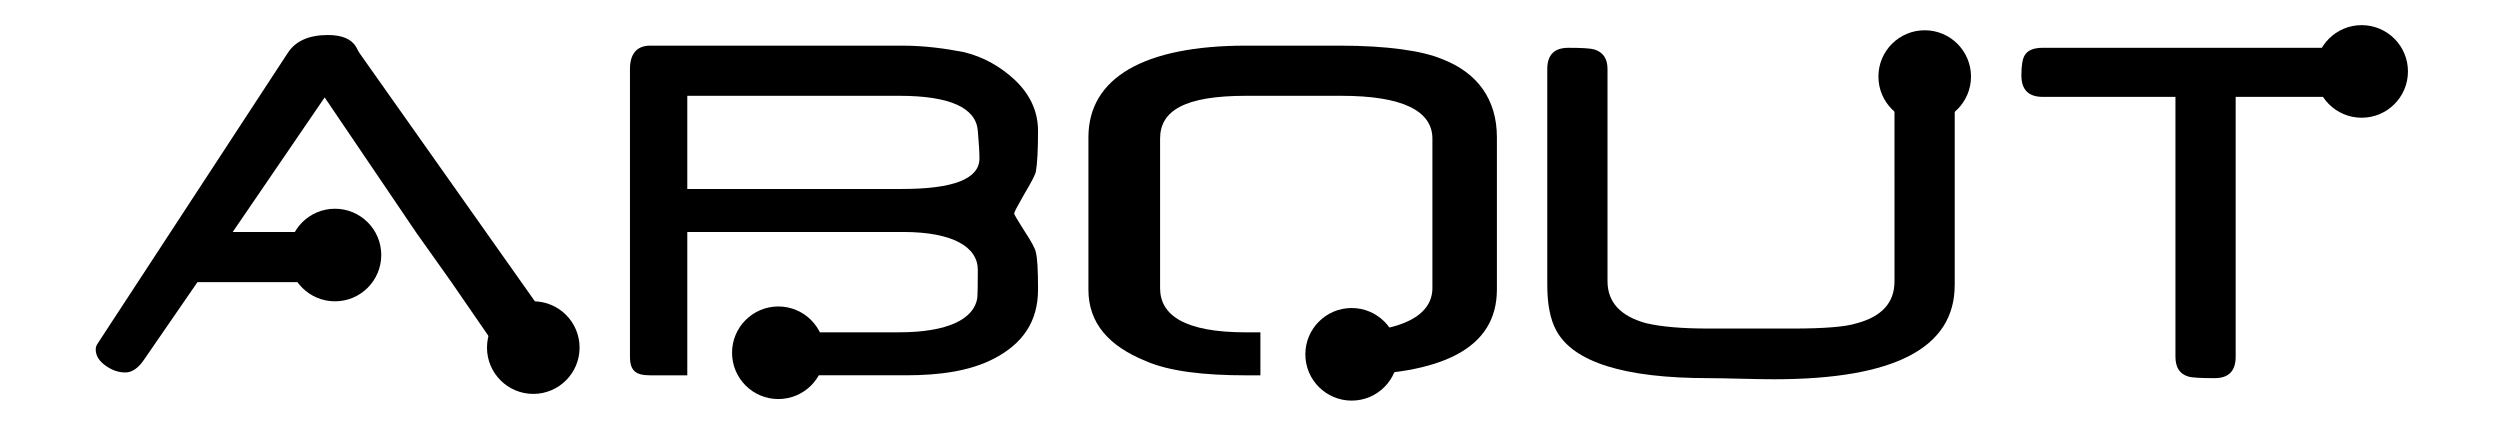 <?xml version="1.0" encoding="utf-8"?>
<!-- Generator: Adobe Illustrator 16.0.0, SVG Export Plug-In . SVG Version: 6.00 Build 0)  -->
<!DOCTYPE svg PUBLIC "-//W3C//DTD SVG 1.1//EN" "http://www.w3.org/Graphics/SVG/1.1/DTD/svg11.dtd">
<svg version="1.1" id="Layer_1" xmlns="http://www.w3.org/2000/svg" xmlns:xlink="http://www.w3.org/1999/xlink" x="0px" y="0px"
	 width="496.184px" height="84.5px" viewBox="0 0 496.184 84.5" enable-background="new 0 0 496.184 84.5" xml:space="preserve">
<g id="Description">
</g>
<g id="Layer_1_2_">
	<g>
		<circle cx="105.843" cy="68.991" r="9.188"/>
		<path d="M111.381,67.191L71.328,10.503c-0.18-0.285-0.315-0.526-0.404-0.727c-0.088-0.195-0.168-0.35-0.24-0.457
			c-0.934-1.578-2.802-2.369-5.6-2.369c-3.77,0-6.426,1.185-7.968,3.553L19.323,68.27C19.11,68.592,19,68.951,19,69.346
			c0,1.258,0.683,2.354,2.045,3.285c1.218,0.859,2.493,1.293,3.822,1.293c1.328,0,2.566-0.844,3.713-2.527L39.188,56h27.25v-9.957
			h-20.25l18.249-26.706L82.58,46.119l7,9.863l10.604,15.4c1.436,2.156,3.303,3.234,5.6,3.234c1.648,0,3.033-0.557,4.146-1.668
			c1.109-1.113,1.667-2.496,1.667-4.146C111.595,67.98,111.521,67.441,111.381,67.191z"/>
		<circle cx="66.483" cy="50.616" r="9.187"/>
	</g>
	<g>
		<path d="M205.59,50.08c-0.073-0.396-0.306-0.951-0.697-1.67c-0.396-0.719-0.936-1.6-1.617-2.639
			c-1.328-2.08-1.991-3.213-1.991-3.396c0-0.25,0.665-1.523,1.991-3.821c0.682-1.146,1.22-2.101,1.617-2.854
			c0.392-0.754,0.624-1.291,0.697-1.615c0.288-1.647,0.432-4.34,0.432-8.076c0-3.838-1.526-7.213-4.577-10.119
			c-2.763-2.584-6.136-4.576-10.119-5.542c-3.697-0.718-7.79-1.289-12.275-1.289H129.04c-2.8,0-4.009,1.827-4.009,4.625v57.117
			c0,2.836,1.209,3.688,4.008,3.688h7.371v-9.283V46.041h42.842c9.877,0,14.817,2.99,14.817,7.51c0,1.363-0.008,2.805-0.027,3.592
			c-0.021,0.793-0.045,1.854-0.082,2.062c-0.683,4.127-5.854,6.748-15.518,6.748h-23.543v8.533h24.85
			c6.963,0,12.741-0.881,17.337-3.217c5.957-3.016,8.936-7.521,8.936-13.803c0-1.977-0.036-3.51-0.106-4.744
			C205.839,51.486,205.733,50.654,205.59,50.08z M179.035,37.505h-42.626V19.016h42.144c9.987,0,15.157,2.387,15.518,6.944
			c0.215,2.475,0.325,4.293,0.325,5.478C194.395,35.496,189.274,37.505,179.035,37.505z"/>
		<circle cx="154.481" cy="70.014" r="9.188"/>
	</g>
	<g>
		<circle cx="268.266" cy="70.322" r="9.188"/>
		<path d="M286.281,11.751c-3.875-1.653-10.902-2.691-20.34-2.691h-18.626c-20.208,0-31.292,6.348-31.292,18.191v30.256
			c0,6.677,4.118,11.201,11.366,14.144c4.736,2.082,11.708,2.841,19.926,2.841h2.843v-8.533h-2.879
			c-12.216,0-17.033-3.422-17.033-8.772V27.52c0-5.528,4.817-8.505,17.033-8.505h18.965c12.107,0,18.051,2.979,18.051,8.505v29.662
			c0,5.354-5.926,8.773-17.992,8.773h-3.344v8.533h2.982c20.275,0,31.154-5.303,31.154-17.037v-30.2
			C297.098,19.753,293.246,14.44,286.281,11.751z"/>
	</g>
	<g>
		<g>
			<path d="M387.955,56.592c0,12.453-11.934,18.68-35.797,18.68c-0.721,0-1.625-0.008-2.719-0.023
				c-1.1-0.021-2.363-0.045-3.797-0.08c-1.439-0.037-2.691-0.062-3.77-0.084c-1.076-0.021-1.975-0.031-2.691-0.031
				c-16.797,0-26.896-3.156-30.311-9.473c-1.184-2.188-1.775-5.188-1.775-8.988V13.685c0-2.799,1.395-4.197,4.182-4.197
				c2.682,0,4.395,0.104,5.146,0.322c1.75,0.54,2.625,1.831,2.625,3.876v42.099c0,4.164,2.529,6.943,7.59,8.342
				c1.51,0.361,3.293,0.631,5.357,0.811c2.062,0.184,4.494,0.271,7.293,0.271h16.477c6.277,0,10.498-0.342,12.652-1.023
				c5.061-1.33,7.59-4.109,7.59-8.348V13.685c0-2.081,0.85-3.373,2.543-3.876c0.684-0.215,2.414-0.323,5.188-0.323
				c2.814,0,4.223,1.399,4.223,4.198v42.908H387.955z"/>
		</g>
		<circle cx="382.004" cy="15.195" r="9.188"/>
	</g>
	<g>
		<g>
			<path d="M474.459,14.977c0,2.835-1.398,4.252-4.199,4.252h-26.539v51.574c0,2.836-1.393,4.252-4.168,4.252
				c-2.812,0-4.561-0.104-5.244-0.324c-1.693-0.502-2.541-1.807-2.541-3.932v-51.57h-26.326c-2.834,0-4.25-1.417-4.25-4.252
				c0-1.937,0.211-3.265,0.646-3.983c0.57-1.004,1.773-1.508,3.604-1.508h64.814C473.055,9.488,474.459,11.317,474.459,14.977z"/>
		</g>
		<circle cx="468.727" cy="14.178" r="9.188"/>
	</g>
</g>
<g id="Description_1_">
</g>
</svg>

